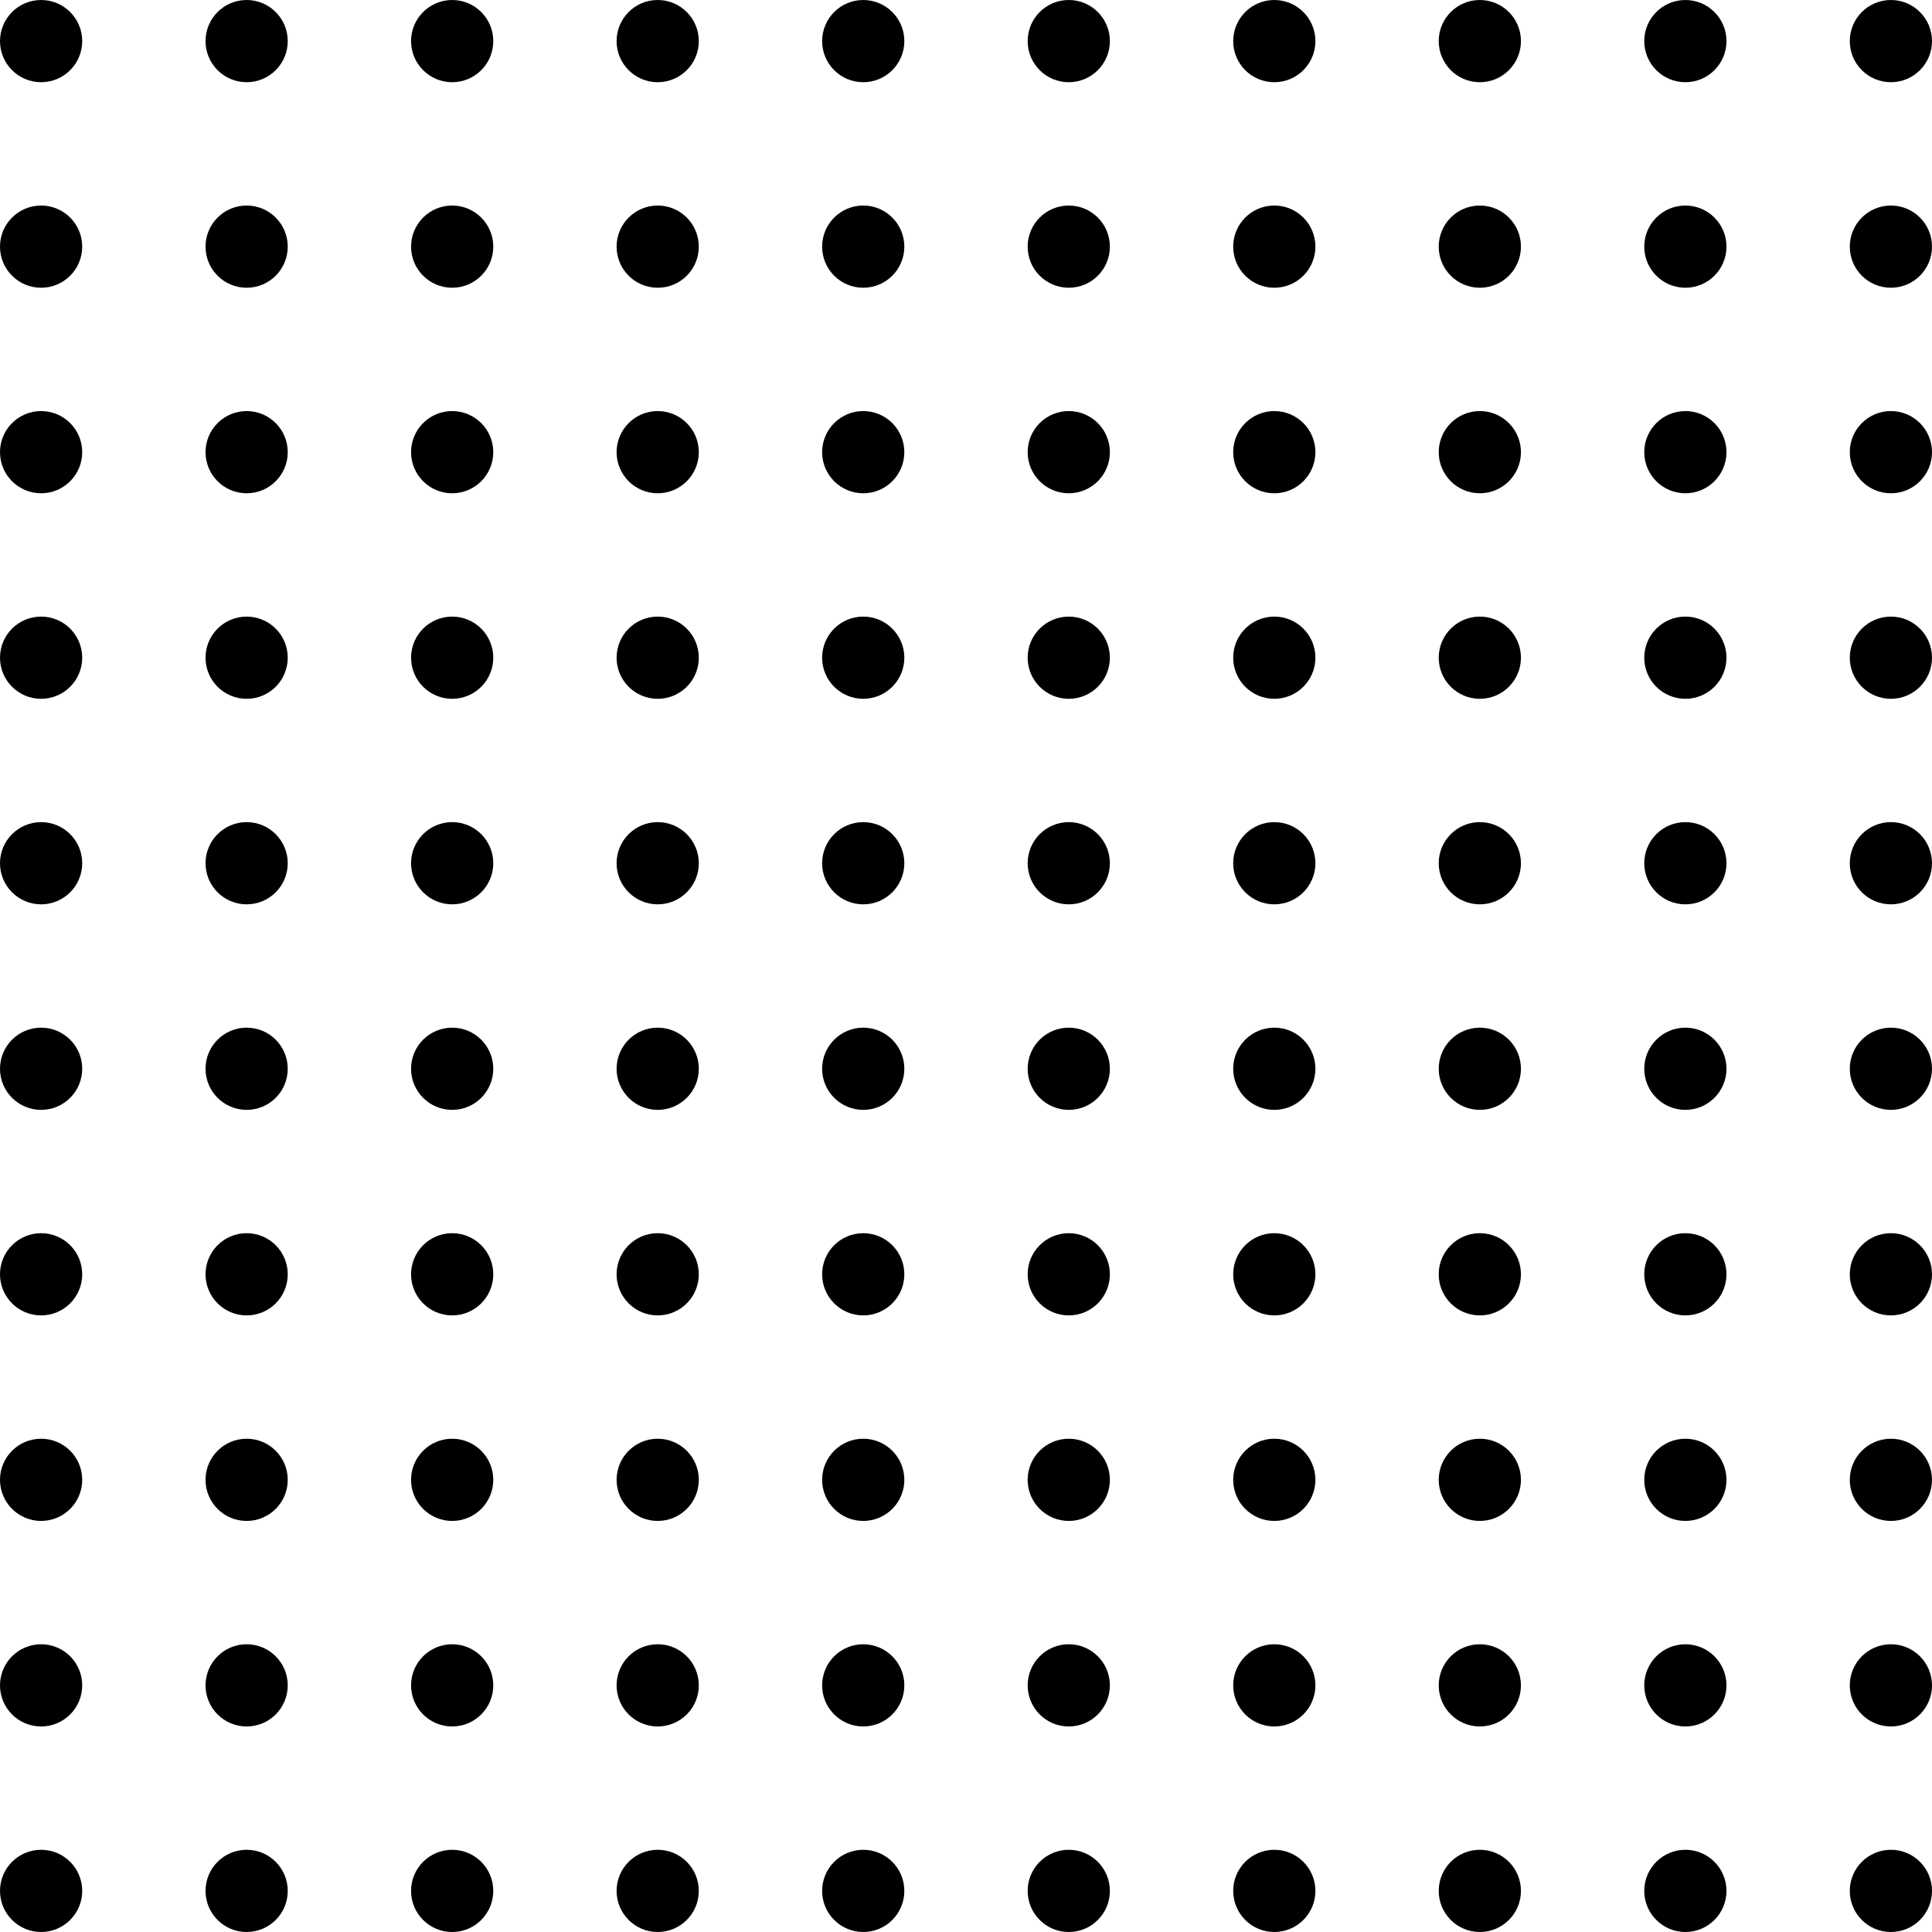 <svg width="94" height="94" viewBox="0 0 94 94" fill="none" xmlns="http://www.w3.org/2000/svg">
<g id="dots">
<g id="Ellipse 4">
<circle id="Ellipse 4_2" cx="2" cy="2" r="2" fill="black"/>
</g>
<g id="Ellipse 33">
<circle id="Ellipse 4_3" cx="2" cy="32" r="2" fill="black"/>
</g>
<g id="Ellipse 63">
<circle id="Ellipse 4_4" cx="2" cy="62" r="2" fill="black"/>
</g>
<g id="Ellipse 13">
<circle id="Ellipse 4_5" cx="2" cy="12" r="2" fill="black"/>
</g>
<g id="Ellipse 34">
<circle id="Ellipse 4_6" cx="2" cy="42" r="2" fill="black"/>
</g>
<g id="Ellipse 64">
<circle id="Ellipse 4_7" cx="2" cy="72" r="2" fill="black"/>
</g>
<g id="Ellipse 23">
<circle id="Ellipse 4_8" cx="2" cy="22" r="2" fill="black"/>
</g>
<g id="Ellipse 35">
<circle id="Ellipse 4_9" cx="2" cy="52" r="2" fill="black"/>
</g>
<g id="Ellipse 65">
<circle id="Ellipse 4_10" cx="2" cy="82" r="2" fill="black"/>
</g>
<g id="Ellipse 93">
<circle id="Ellipse 4_11" cx="2" cy="92" r="2" fill="black"/>
</g>
<g id="Ellipse 4_12">
<circle id="Ellipse 4_13" cx="12" cy="2" r="2" fill="black"/>
</g>
<g id="Ellipse 36">
<circle id="Ellipse 4_14" cx="12" cy="32" r="2" fill="black"/>
</g>
<g id="Ellipse 66">
<circle id="Ellipse 4_15" cx="12" cy="62" r="2" fill="black"/>
</g>
<g id="Ellipse 14">
<circle id="Ellipse 4_16" cx="12" cy="12" r="2" fill="black"/>
</g>
<g id="Ellipse 37">
<circle id="Ellipse 4_17" cx="12" cy="42" r="2" fill="black"/>
</g>
<g id="Ellipse 67">
<circle id="Ellipse 4_18" cx="12" cy="72" r="2" fill="black"/>
</g>
<g id="Ellipse 24">
<circle id="Ellipse 4_19" cx="12" cy="22" r="2" fill="black"/>
</g>
<g id="Ellipse 38">
<circle id="Ellipse 4_20" cx="12" cy="52" r="2" fill="black"/>
</g>
<g id="Ellipse 68">
<circle id="Ellipse 4_21" cx="12" cy="82" r="2" fill="black"/>
</g>
<g id="Ellipse 94">
<circle id="Ellipse 4_22" cx="12" cy="92" r="2" fill="black"/>
</g>
<g id="Ellipse 5">
<circle id="Ellipse 4_23" cx="22" cy="2" r="2" fill="black"/>
</g>
<g id="Ellipse 39">
<circle id="Ellipse 4_24" cx="22" cy="32" r="2" fill="black"/>
</g>
<g id="Ellipse 69">
<circle id="Ellipse 4_25" cx="22" cy="62" r="2" fill="black"/>
</g>
<g id="Ellipse 15">
<circle id="Ellipse 4_26" cx="22" cy="12" r="2" fill="black"/>
</g>
<g id="Ellipse 40">
<circle id="Ellipse 4_27" cx="22" cy="42" r="2" fill="black"/>
</g>
<g id="Ellipse 70">
<circle id="Ellipse 4_28" cx="22" cy="72" r="2" fill="black"/>
</g>
<g id="Ellipse 25">
<circle id="Ellipse 4_29" cx="22" cy="22" r="2" fill="black"/>
</g>
<g id="Ellipse 41">
<circle id="Ellipse 4_30" cx="22" cy="52" r="2" fill="black"/>
</g>
<g id="Ellipse 71">
<circle id="Ellipse 4_31" cx="22" cy="82" r="2" fill="black"/>
</g>
<g id="Ellipse 95">
<circle id="Ellipse 4_32" cx="22" cy="92" r="2" fill="black"/>
</g>
<g id="Ellipse 6">
<circle id="Ellipse 4_33" cx="32" cy="2" r="2" fill="black"/>
</g>
<g id="Ellipse 42">
<circle id="Ellipse 4_34" cx="32" cy="32" r="2" fill="black"/>
</g>
<g id="Ellipse 72">
<circle id="Ellipse 4_35" cx="32" cy="62" r="2" fill="black"/>
</g>
<g id="Ellipse 16">
<circle id="Ellipse 4_36" cx="32" cy="12" r="2" fill="black"/>
</g>
<g id="Ellipse 43">
<circle id="Ellipse 4_37" cx="32" cy="42" r="2" fill="black"/>
</g>
<g id="Ellipse 73">
<circle id="Ellipse 4_38" cx="32" cy="72" r="2" fill="black"/>
</g>
<g id="Ellipse 26">
<circle id="Ellipse 4_39" cx="32" cy="22" r="2" fill="black"/>
</g>
<g id="Ellipse 44">
<circle id="Ellipse 4_40" cx="32" cy="52" r="2" fill="black"/>
</g>
<g id="Ellipse 74">
<circle id="Ellipse 4_41" cx="32" cy="82" r="2" fill="black"/>
</g>
<g id="Ellipse 96">
<circle id="Ellipse 4_42" cx="32" cy="92" r="2" fill="black"/>
</g>
<g id="Ellipse 7">
<circle id="Ellipse 4_43" cx="42" cy="2" r="2" fill="black"/>
</g>
<g id="Ellipse 45">
<circle id="Ellipse 4_44" cx="42" cy="32" r="2" fill="black"/>
</g>
<g id="Ellipse 75">
<circle id="Ellipse 4_45" cx="42" cy="62" r="2" fill="black"/>
</g>
<g id="Ellipse 17">
<circle id="Ellipse 4_46" cx="42" cy="12" r="2" fill="black"/>
</g>
<g id="Ellipse 46">
<circle id="Ellipse 4_47" cx="42" cy="42" r="2" fill="black"/>
</g>
<g id="Ellipse 76">
<circle id="Ellipse 4_48" cx="42" cy="72" r="2" fill="black"/>
</g>
<g id="Ellipse 27">
<circle id="Ellipse 4_49" cx="42" cy="22" r="2" fill="black"/>
</g>
<g id="Ellipse 47">
<circle id="Ellipse 4_50" cx="42" cy="52" r="2" fill="black"/>
</g>
<g id="Ellipse 77">
<circle id="Ellipse 4_51" cx="42" cy="82" r="2" fill="black"/>
</g>
<g id="Ellipse 97">
<circle id="Ellipse 4_52" cx="42" cy="92" r="2" fill="black"/>
</g>
<g id="Ellipse 8">
<circle id="Ellipse 4_53" cx="52" cy="2" r="2" fill="black"/>
</g>
<g id="Ellipse 48">
<circle id="Ellipse 4_54" cx="52" cy="32" r="2" fill="black"/>
</g>
<g id="Ellipse 78">
<circle id="Ellipse 4_55" cx="52" cy="62" r="2" fill="black"/>
</g>
<g id="Ellipse 18">
<circle id="Ellipse 4_56" cx="52" cy="12" r="2" fill="black"/>
</g>
<g id="Ellipse 49">
<circle id="Ellipse 4_57" cx="52" cy="42" r="2" fill="black"/>
</g>
<g id="Ellipse 79">
<circle id="Ellipse 4_58" cx="52" cy="72" r="2" fill="black"/>
</g>
<g id="Ellipse 28">
<circle id="Ellipse 4_59" cx="52" cy="22" r="2" fill="black"/>
</g>
<g id="Ellipse 50">
<circle id="Ellipse 4_60" cx="52" cy="52" r="2" fill="black"/>
</g>
<g id="Ellipse 80">
<circle id="Ellipse 4_61" cx="52" cy="82" r="2" fill="black"/>
</g>
<g id="Ellipse 98">
<circle id="Ellipse 4_62" cx="52" cy="92" r="2" fill="black"/>
</g>
<g id="Ellipse 9">
<circle id="Ellipse 4_63" cx="62" cy="2" r="2" fill="black"/>
</g>
<g id="Ellipse 51">
<circle id="Ellipse 4_64" cx="62" cy="32" r="2" fill="black"/>
</g>
<g id="Ellipse 81">
<circle id="Ellipse 4_65" cx="62" cy="62" r="2" fill="black"/>
</g>
<g id="Ellipse 19">
<circle id="Ellipse 4_66" cx="62" cy="12" r="2" fill="black"/>
</g>
<g id="Ellipse 52">
<circle id="Ellipse 4_67" cx="62" cy="42" r="2" fill="black"/>
</g>
<g id="Ellipse 82">
<circle id="Ellipse 4_68" cx="62" cy="72" r="2" fill="black"/>
</g>
<g id="Ellipse 29">
<circle id="Ellipse 4_69" cx="62" cy="22" r="2" fill="black"/>
</g>
<g id="Ellipse 53">
<circle id="Ellipse 4_70" cx="62" cy="52" r="2" fill="black"/>
</g>
<g id="Ellipse 83">
<circle id="Ellipse 4_71" cx="62" cy="82" r="2" fill="black"/>
</g>
<g id="Ellipse 99">
<circle id="Ellipse 4_72" cx="62" cy="92" r="2" fill="black"/>
</g>
<g id="Ellipse 10">
<circle id="Ellipse 4_73" cx="72" cy="2" r="2" fill="black"/>
</g>
<g id="Ellipse 54">
<circle id="Ellipse 4_74" cx="72" cy="32" r="2" fill="black"/>
</g>
<g id="Ellipse 84">
<circle id="Ellipse 4_75" cx="72" cy="62" r="2" fill="black"/>
</g>
<g id="Ellipse 20">
<circle id="Ellipse 4_76" cx="72" cy="12" r="2" fill="black"/>
</g>
<g id="Ellipse 55">
<circle id="Ellipse 4_77" cx="72" cy="42" r="2" fill="black"/>
</g>
<g id="Ellipse 85">
<circle id="Ellipse 4_78" cx="72" cy="72" r="2" fill="black"/>
</g>
<g id="Ellipse 30">
<circle id="Ellipse 4_79" cx="72" cy="22" r="2" fill="black"/>
</g>
<g id="Ellipse 56">
<circle id="Ellipse 4_80" cx="72" cy="52" r="2" fill="black"/>
</g>
<g id="Ellipse 86">
<circle id="Ellipse 4_81" cx="72" cy="82" r="2" fill="black"/>
</g>
<g id="Ellipse 100">
<circle id="Ellipse 4_82" cx="72" cy="92" r="2" fill="black"/>
</g>
<g id="Ellipse 11">
<circle id="Ellipse 4_83" cx="82" cy="2" r="2" fill="black"/>
</g>
<g id="Ellipse 57">
<circle id="Ellipse 4_84" cx="82" cy="32" r="2" fill="black"/>
</g>
<g id="Ellipse 87">
<circle id="Ellipse 4_85" cx="82" cy="62" r="2" fill="black"/>
</g>
<g id="Ellipse 21">
<circle id="Ellipse 4_86" cx="82" cy="12" r="2" fill="black"/>
</g>
<g id="Ellipse 58">
<circle id="Ellipse 4_87" cx="82" cy="42" r="2" fill="black"/>
</g>
<g id="Ellipse 88">
<circle id="Ellipse 4_88" cx="82" cy="72" r="2" fill="black"/>
</g>
<g id="Ellipse 31">
<circle id="Ellipse 4_89" cx="82" cy="22" r="2" fill="black"/>
</g>
<g id="Ellipse 59">
<circle id="Ellipse 4_90" cx="82" cy="52" r="2" fill="black"/>
</g>
<g id="Ellipse 89">
<circle id="Ellipse 4_91" cx="82" cy="82" r="2" fill="black"/>
</g>
<g id="Ellipse 101">
<circle id="Ellipse 4_92" cx="82" cy="92" r="2" fill="black"/>
</g>
<g id="Ellipse 12">
<circle id="Ellipse 4_93" cx="92" cy="2" r="2" fill="black"/>
</g>
<g id="Ellipse 60">
<circle id="Ellipse 4_94" cx="92" cy="32" r="2" fill="black"/>
</g>
<g id="Ellipse 90">
<circle id="Ellipse 4_95" cx="92" cy="62" r="2" fill="black"/>
</g>
<g id="Ellipse 22">
<circle id="Ellipse 4_96" cx="92" cy="12" r="2" fill="black"/>
</g>
<g id="Ellipse 61">
<circle id="Ellipse 4_97" cx="92" cy="42" r="2" fill="black"/>
</g>
<g id="Ellipse 91">
<circle id="Ellipse 4_98" cx="92" cy="72" r="2" fill="black"/>
</g>
<g id="Ellipse 32">
<circle id="Ellipse 4_99" cx="92" cy="22" r="2" fill="black"/>
</g>
<g id="Ellipse 62">
<circle id="Ellipse 4_100" cx="92" cy="52" r="2" fill="black"/>
</g>
<g id="Ellipse 92">
<circle id="Ellipse 4_101" cx="92" cy="82" r="2" fill="black"/>
</g>
<g id="Ellipse 102">
<circle id="Ellipse 4_102" cx="92" cy="92" r="2" fill="black"/>
</g>
</g>
</svg>
